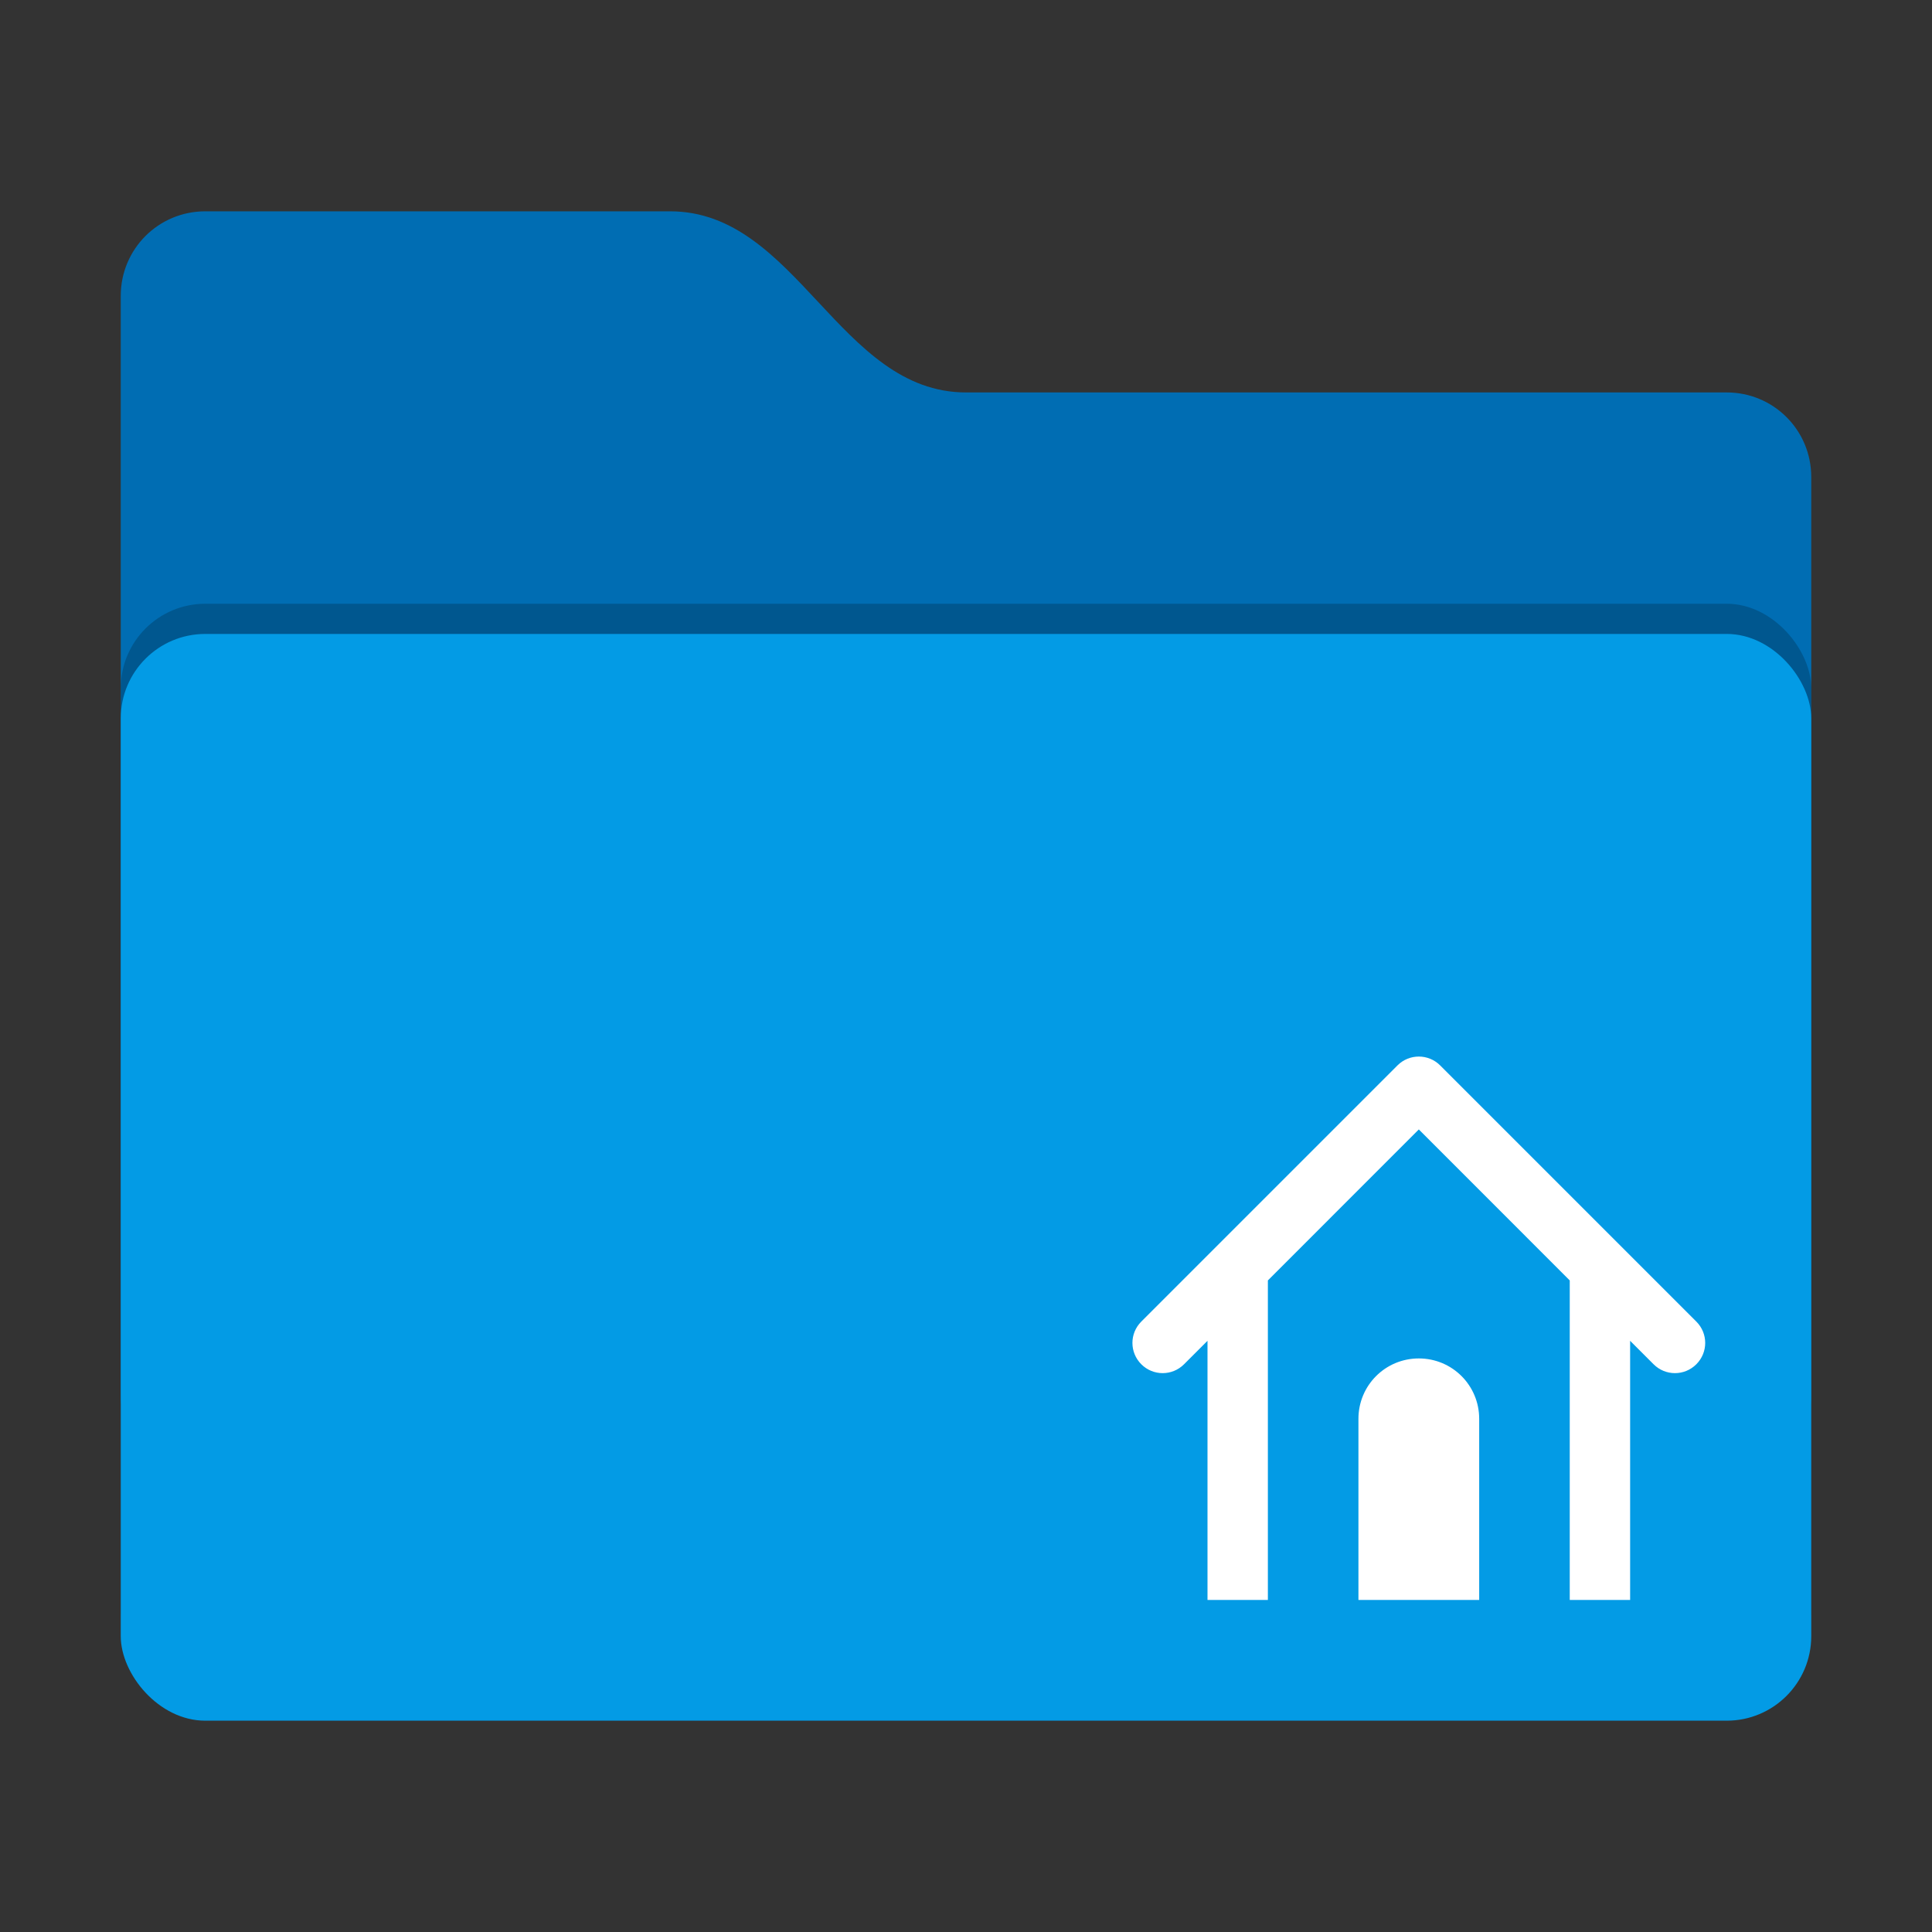 <?xml version="1.0" encoding="UTF-8" standalone="no"?>
<svg
   width="64"
   height="64"
   version="1"
   id="svg14"
   sodipodi:docname="user-home.svg"
   inkscape:version="1.1.1 (3bf5ae0d25, 2021-09-20, custom)"
   xmlns:inkscape="http://www.inkscape.org/namespaces/inkscape"
   xmlns:sodipodi="http://sodipodi.sourceforge.net/DTD/sodipodi-0.dtd"
   xmlns="http://www.w3.org/2000/svg"
   xmlns:svg="http://www.w3.org/2000/svg">
  <rect width="100%" height="100%" fill="#333333" stroke="none"/>
  <defs
     id="defs18">
  </defs>
  <sodipodi:namedview
     id="namedview16"
     pagecolor="#ffffff"
     bordercolor="#666666"
     borderopacity="1.0"
     inkscape:pageshadow="2"
     inkscape:pageopacity="0.0"
     inkscape:pagecheckerboard="0"
     showgrid="false"
     inkscape:zoom="3.9056601"
     inkscape:cx="-20.483093"
     inkscape:cy="62.345415"
     inkscape:window-width="1920"
     inkscape:window-height="1019"
     inkscape:window-x="0"
     inkscape:window-y="0"
     inkscape:window-maximized="1"
     inkscape:current-layer="svg14" />
  <path
     style="fill:#006db3;fill-opacity:1"
     d="M 4,46.2 C 4,47.751 5.249,49 6.8,49 H 57.2 C 58.751,49 60,47.751 60,46.2 V 15.8 C 60,14.249 58.751,13 57.2,13 H 32 C 27.8,13 26.4,7 22.2,7 H 6.8 C 5.249,7 4,8.249 4,9.8"
     id="path4" />
  <rect
     style="opacity:0.2"
     width="56"
     height="36"
     x="4"
     y="20"
     rx="2.8"
     ry="2.8"
     id="rect6" />
  <rect
     style="fill:#039be5;fill-opacity:1"
     width="56"
     height="36"
     x="4"
     y="21"
     rx="2.8"
     ry="2.8"
     id="rect10" />
  <path
     id="rect847"
     style="fill:#ffffff;stroke-width:2;stroke-linecap:round;stroke-linejoin:round"
     d="m 47,35 c -0.256,0 -0.511,0.097 -0.707,0.293 l -8.486,8.486 c -0.392,0.392 -0.392,1.022 0,1.414 0.392,0.392 1.024,0.392 1.416,0 L 40,44.416 V 53 h 2 V 42.416 l 5,-5.002 5,5.002 V 53 h 2 v -8.584 l 0.777,0.777 c 0.392,0.392 1.024,0.392 1.416,0 0.392,-0.392 0.392,-1.022 0,-1.414 l -8.486,-8.486 C 47.511,35.097 47.256,35 47,35 Z m 0,10 c -1.108,0 -2,0.892 -2,2 v 3 1 2 h 2 2 v -2 -1 -3 c 0,-1.108 -0.892,-2 -2,-2 z"
     sodipodi:nodetypes="sccscccccccccccsccssscccccccss" />
</svg>
